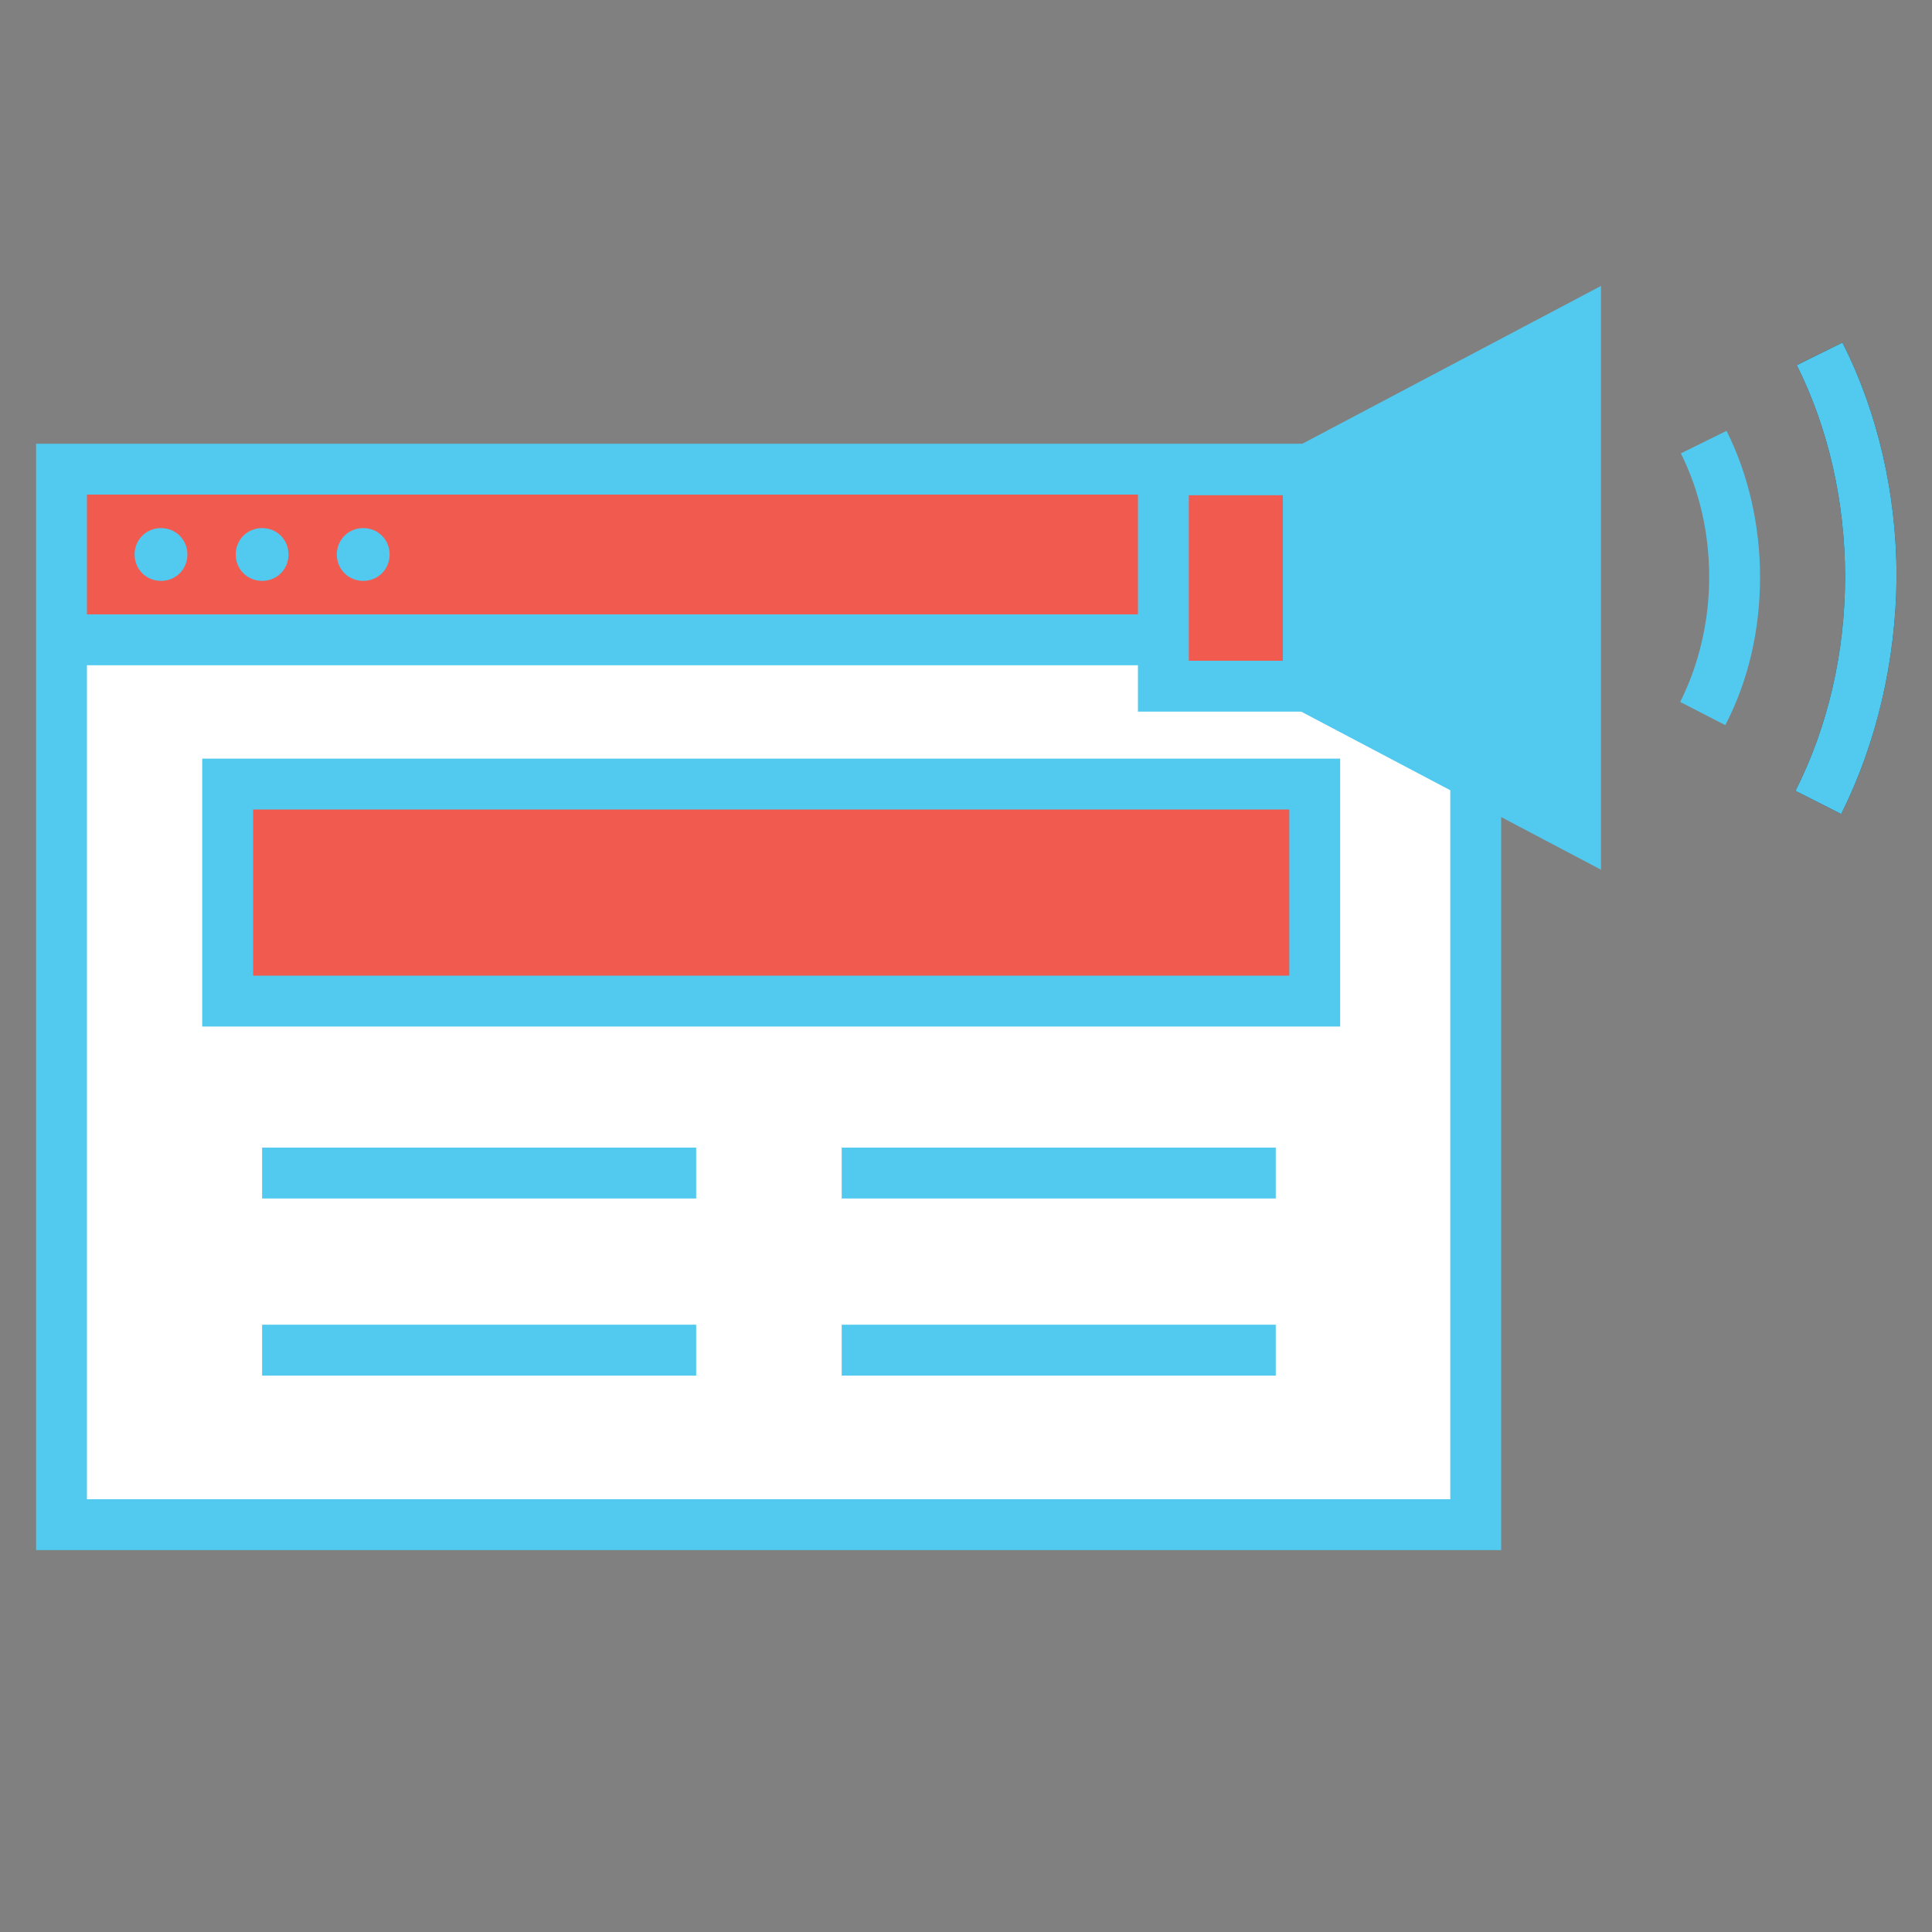<?xml version="1.0" encoding="utf-8"?>
<!-- Generator: Adobe Illustrator 22.0.1, SVG Export Plug-In . SVG Version: 6.00 Build 0)  -->
<svg version="1.1" id="Layer_1" xmlns="http://www.w3.org/2000/svg" xmlns:xlink="http://www.w3.org/1999/xlink" x="0px" y="0px"
	 viewBox="0 0 300 300" style="enable-background:new 0 0 300 300;" xml:space="preserve">
<rect x="0" y="0" width="300" height="300" fill="#808080" stroke="none"/>
<style type="text/css">
	.st0{fill:#FFFFFF;}
	.st1{fill:#F15B4F;}
	.st2{fill:#52C9EE;}
	.st3{fill:#272827;}
</style>
<g>
	<g>
		<g>
			<g>
				<g>
					<g>
						<g>
							<rect x="9.6" y="99.4" class="st0" width="219.6" height="137.3"/>
						</g>
					</g>
					<g>
						<g>
							<rect x="9.6" y="72.8" class="st1" width="219.6" height="26.5"/>
						</g>
					</g>
					<g>
						<g>
							<path class="st2" d="M233.2,240.7H5.6V68.9h227.5V240.7z M13.5,232.8h211.7v-156H13.5V232.8z"/>
						</g>
					</g>
					<g>
						<g>
							<rect x="9.6" y="95.4" class="st2" width="219.6" height="7.9"/>
						</g>
					</g>
					<g>
						<g>
							<path class="st2" d="M29.1,86.1c0,2.3-1.8,4.1-4.1,4.1c-2.3,0-4.1-1.8-4.1-4.1c0-2.3,1.8-4.1,4.1-4.1
								C27.3,82,29.1,83.8,29.1,86.1z"/>
						</g>
					</g>
					<g>
						<g>
							<path class="st2" d="M44.8,86.1c0,2.3-1.8,4.1-4.1,4.1c-2.3,0-4.1-1.8-4.1-4.1c0-2.3,1.8-4.1,4.1-4.1
								C43,82,44.8,83.8,44.8,86.1z"/>
						</g>
					</g>
					<g>
						<g>
							<path class="st2" d="M60.5,86.1c0,2.3-1.8,4.1-4.1,4.1c-2.3,0-4.1-1.8-4.1-4.1c0-2.3,1.8-4.1,4.1-4.1
								C58.7,82,60.5,83.8,60.5,86.1z"/>
						</g>
					</g>
					<g>
						<g>
							<rect x="40.7" y="178.2" class="st2" width="67.4" height="7.9"/>
						</g>
					</g>
					<g>
						<g>
							<rect x="40.7" y="205.7" class="st2" width="67.4" height="7.9"/>
						</g>
					</g>
					<g>
						<g>
							<rect x="130.7" y="178.2" class="st2" width="67.4" height="7.9"/>
						</g>
					</g>
					<g>
						<g>
							<rect x="130.7" y="205.7" class="st2" width="67.4" height="7.9"/>
						</g>
					</g>
				</g>
			</g>
			<g>
				<g>
					<rect x="35.3" y="121.8" class="st1" width="168.8" height="33.7"/>
				</g>
			</g>
			<g>
				<g>
					<path class="st2" d="M208.1,159.4H31.4v-41.6h176.7V159.4z M39.3,151.5h160.9v-25.8H39.3V151.5z"/>
				</g>
			</g>
		</g>
		<g>
			<g>
				<g>
					<g>
						<rect x="180.6" y="72.9" class="st1" width="22.5" height="33.6"/>
					</g>
				</g>
				<g>
					<g>
						<path class="st2" d="M207.1,110.5h-30.4V69h30.4V110.5z M184.6,102.6h14.6V76.9h-14.6V102.6z"/>
					</g>
				</g>
				<g>
					<g>
						<polygon class="st2" points="203.2,72.9 203.2,89.8 203.2,106.6 244.7,128.5 244.7,89.8 244.7,51 						"/>
					</g>
				</g>
				<g>
					<g>
						<path class="st2" d="M248.7,135.1L199.2,109V70.5l49.4-26.1V135.1z M207.1,104.2l33.6,17.7V57.6l-33.6,17.7V104.2z"/>
					</g>
				</g>
			</g>
			<g>
				<g>
					<path class="st2" d="M267.9,112.6l-7-3.6c2.9-5.8,4.5-12.5,4.5-19.4c0-6.8-1.5-13.4-4.4-19.2l7.1-3.5
						c3.4,6.8,5.2,14.7,5.2,22.7C273.3,97.8,271.5,105.7,267.9,112.6z"/>
				</g>
			</g>
			<g>
				<g>
					<path class="st3" d="M285.9,126.4l-7.1-3.6c5-9.9,7.7-21.4,7.7-33.2c0-11.7-2.6-23.1-7.5-32.9l7.1-3.5
						c5.5,10.9,8.4,23.5,8.4,36.4C294.4,102.6,291.4,115.4,285.9,126.4z"/>
				</g>
			</g>
			<g>
				<g>
					<path class="st2" d="M285.9,126.4l-7.1-3.6c5-9.9,7.7-21.4,7.7-33.2c0-11.7-2.6-23.1-7.5-32.9l7.1-3.5
						c5.5,10.9,8.4,23.5,8.4,36.4C294.4,102.6,291.4,115.4,285.9,126.4z"/>
				</g>
			</g>
		</g>
	</g>
</g>
</svg>
